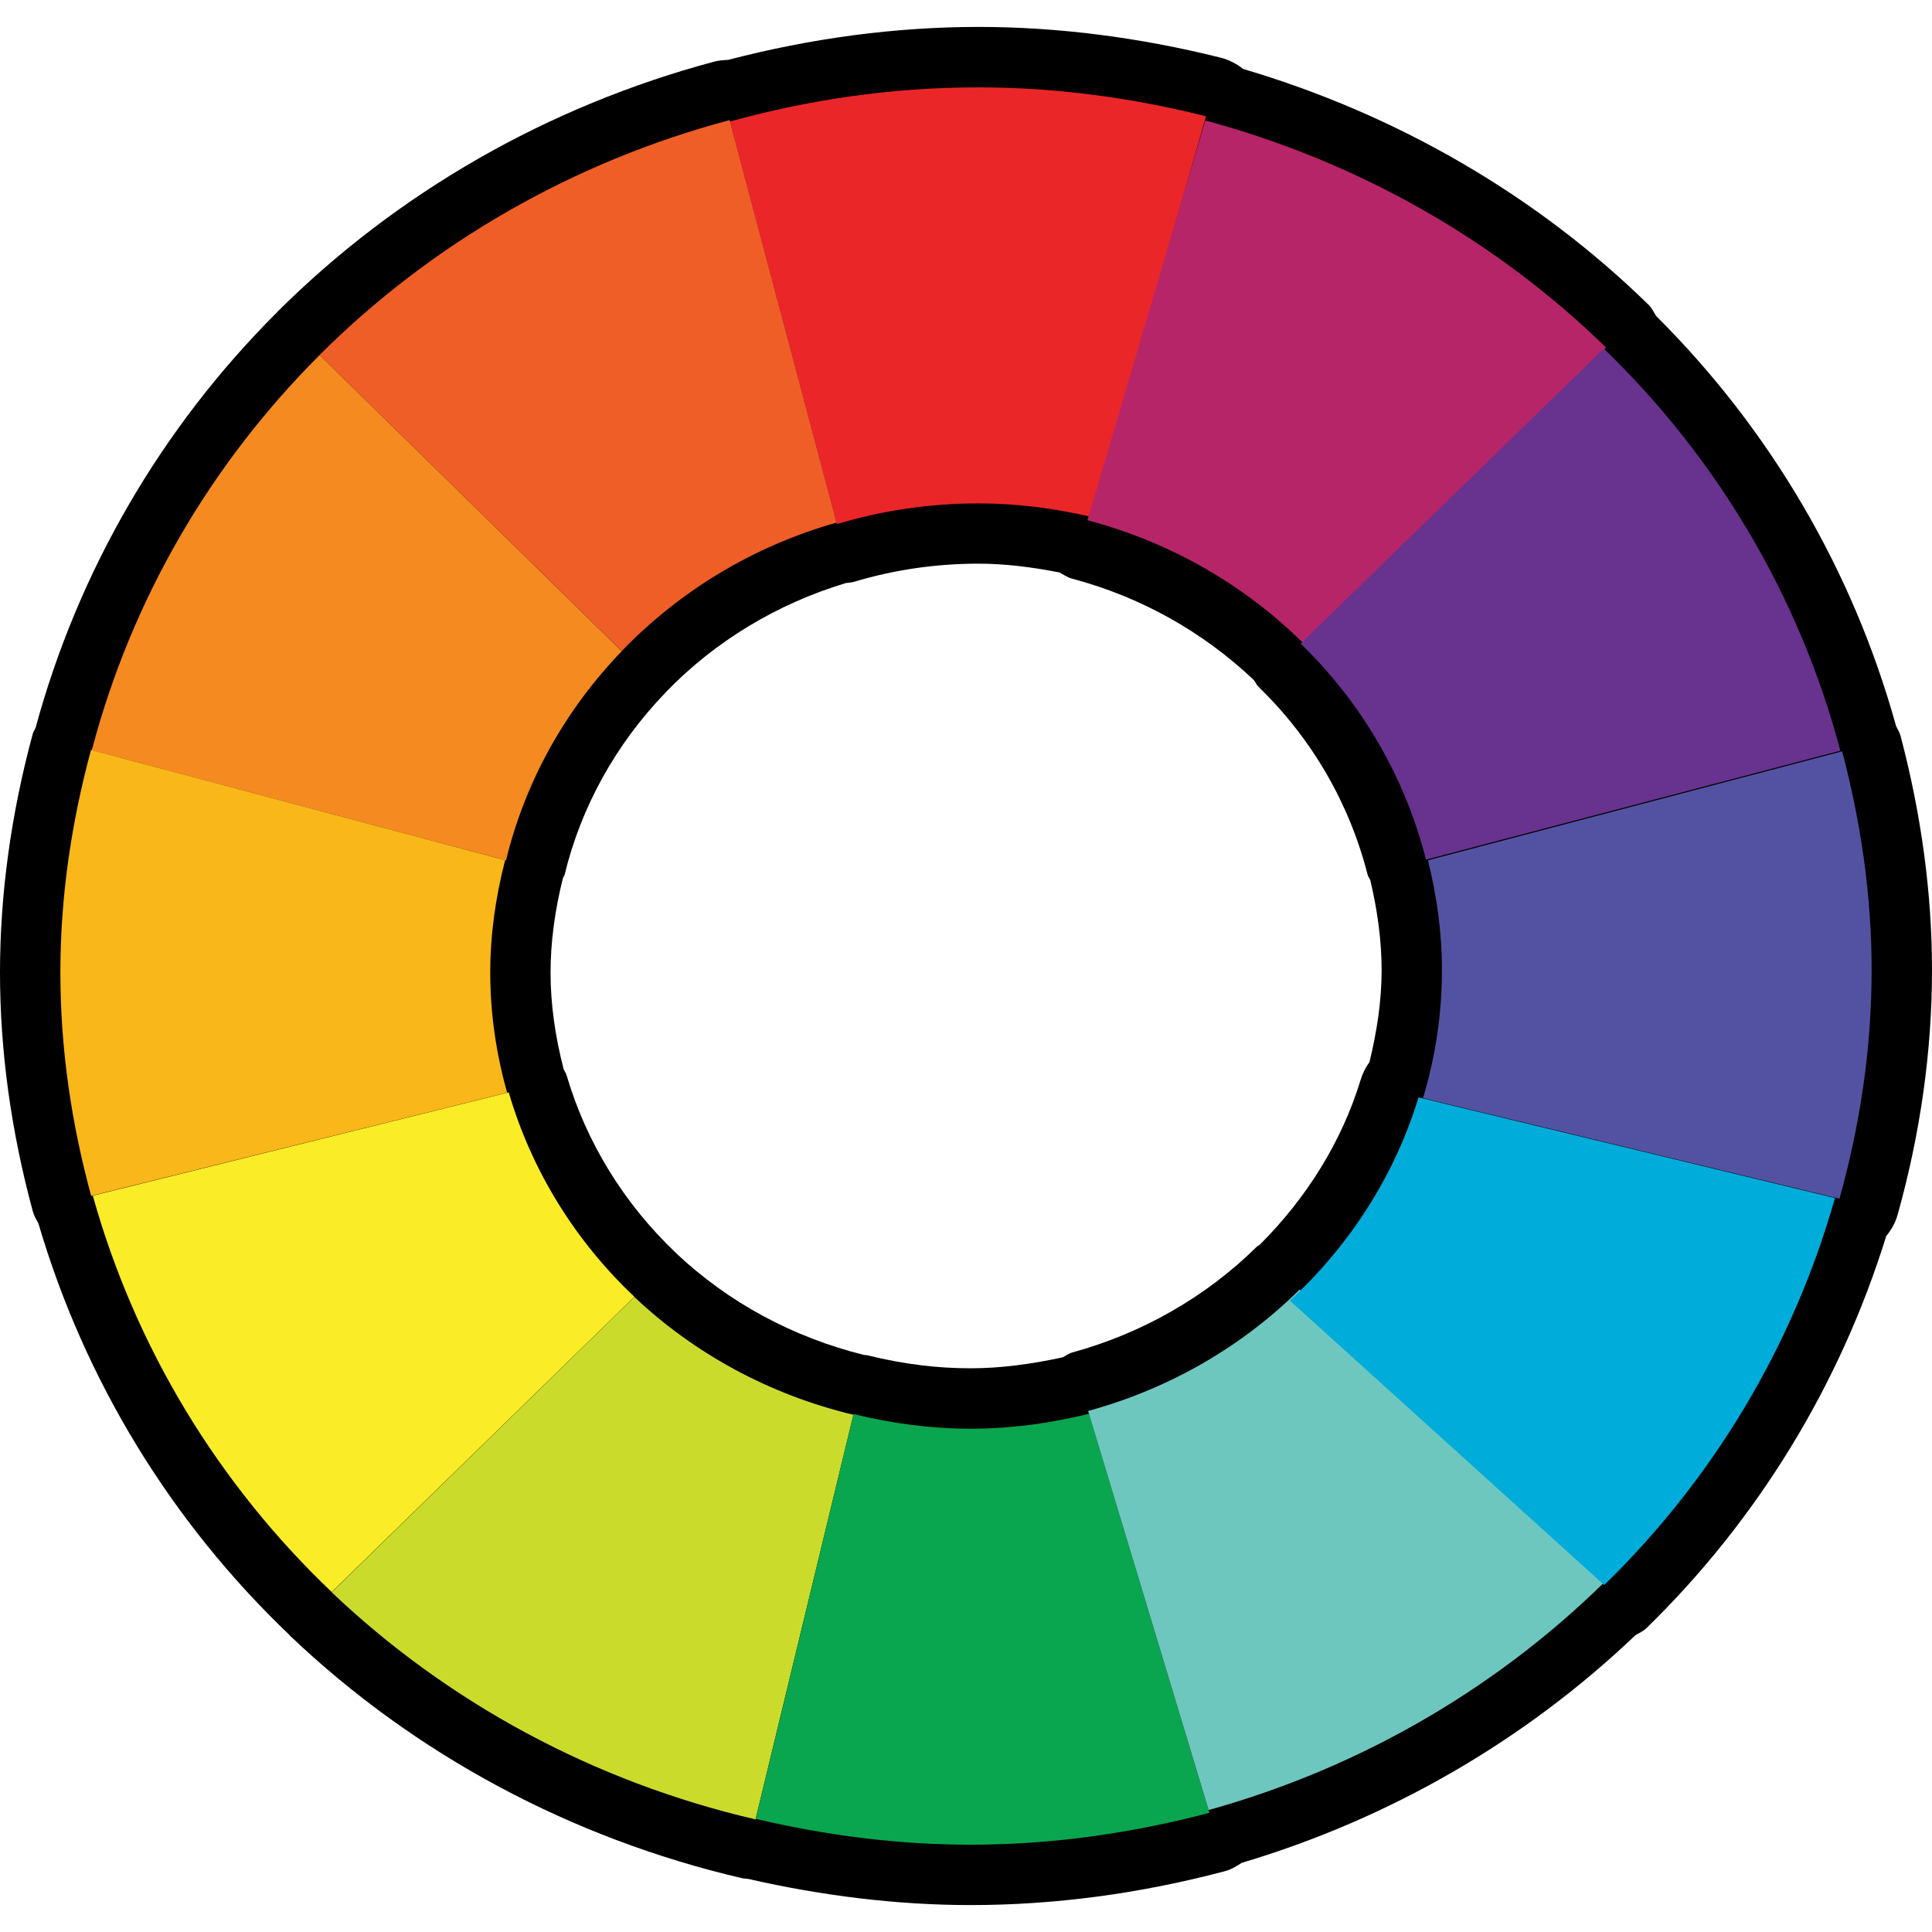 <?xml version="1.0" encoding="utf-8"?>
<!-- Generator: Adobe Illustrator 14.0.0, SVG Export Plug-In . SVG Version: 6.00 Build 43363)  -->
<!DOCTYPE svg PUBLIC "-//W3C//DTD SVG 1.1//EN" "http://www.w3.org/Graphics/SVG/1.1/DTD/svg11.dtd">
<svg version="1.1"
	 id="Layer_1" inkscape:output_extension="org.inkscape.output.svg.inkscape" sodipodi:docname="color_scheme.svg" inkscape:version="0.45.1" sodipodi:version="0.32" sodipodi:docbase="C:\Radix\dev\trunk\org.radixware\kernel\designer\src\common.resources\src\org\radixware\kernel\designer\resources\icons\ads" xmlns:dc="http://purl.org/dc/elements/1.1/" xmlns:ns="http://creativecommons.org/ns#" xmlns:sodipodi="http://sodipodi.sourceforge.net/DTD/sodipodi-0.dtd" xmlns:cc="http://web.resource.org/cc/" xmlns:inkscape="http://www.inkscape.org/namespaces/inkscape" xmlns:rdf="http://www.w3.org/1999/02/22-rdf-syntax-ns#" xmlns:svg="http://www.w3.org/2000/svg"
	 xmlns="http://www.w3.org/2000/svg" xmlns:xlink="http://www.w3.org/1999/xlink" x="0px" y="0px" width="32px" height="32px"
	 viewBox="0 0 32 32" enable-background="new 0 0 32 32" xml:space="preserve">
<sodipodi:namedview  id="base" pagecolor="#ffffff" bordercolor="#666666" borderopacity="1.0" objecttolerance="10.0" gridtolerance="10.0" showgrid="false" guidetolerance="10.0" inkscape:zoom="14.4375" inkscape:cx="5.5411255" inkscape:cy="16" inkscape:window-x="-8" inkscape:window-y="-8" inkscape:current-layer="Layer_1" inkscape:pageopacity="0.0" inkscape:pageshadow="2" inkscape:window-width="1280" inkscape:window-height="944">
	</sodipodi:namedview>
<g>
	<path d="M32,16.067c0-1.268-0.176-2.572-0.521-3.879c-0.016-0.06-0.049-0.107-0.074-0.162c-0.711-2.568-2.08-4.907-3.975-6.793
		c-0.041-0.065-0.072-0.137-0.131-0.191c-1.857-1.814-4.174-3.152-6.709-3.9c-0.107-0.086-0.232-0.15-0.369-0.186
		c-1.352-0.338-2.701-0.51-4.014-0.51c-1.381,0-2.775,0.188-4.148,0.546c-0.078,0.002-0.156,0.01-0.233,0.03
		C9.076,1.757,6.573,3.19,4.587,5.172C4.585,5.174,4.584,5.177,4.582,5.179c-1.915,1.912-3.291,4.288-3.993,6.877
		c-0.014,0.035-0.038,0.065-0.048,0.104C0.182,13.487,0,14.815,0,16.108c0,1.299,0.184,2.632,0.545,3.961
		c0.02,0.072,0.059,0.135,0.092,0.197c0.76,2.588,2.193,4.942,4.162,6.819c0.002,0.003,0.003,0.007,0.006,0.009
		c2.068,1.969,4.656,3.355,7.483,4.014c0.034,0.008,0.067,0.008,0.101,0.012c1.248,0.285,2.487,0.434,3.689,0.434
		c1.385,0,2.803-0.188,4.209-0.561c0.105-0.027,0.193-0.082,0.281-0.139c2.449-0.729,4.688-2.023,6.52-3.77
		c0.063-0.038,0.127-0.064,0.18-0.115c1.85-1.802,3.213-4.041,3.973-6.494c0.082-0.103,0.152-0.218,0.189-0.353
		C31.809,18.769,32,17.404,32,16.067z M14.375,22.45c-0.021-0.006-0.043-0.004-0.064-0.008c-1.176-0.291-2.25-0.871-3.112-1.685
		c-0.001-0.002-0.003-0.004-0.005-0.006c-0.856-0.812-1.482-1.827-1.809-2.94c-0.011-0.037-0.033-0.065-0.049-0.102
		c-0.141-0.542-0.217-1.079-0.217-1.598c0-0.504,0.07-1.028,0.204-1.563c0.007-0.023,0.024-0.041,0.03-0.064
		c0.271-1.118,0.847-2.158,1.664-3.006c0.002-0.002,0.002-0.004,0.004-0.006c0.819-0.851,1.853-1.473,2.99-1.815
		c0.045-0.007,0.092-0.007,0.137-0.021c0.662-0.199,1.354-0.3,2.057-0.3c0.436,0,0.887,0.056,1.344,0.146
		c0.066,0.035,0.129,0.08,0.203,0.101c1.141,0.301,2.178,0.885,3.018,1.683c0.027,0.037,0.045,0.082,0.078,0.113
		c0.879,0.852,1.502,1.926,1.803,3.105c0.008,0.035,0.031,0.062,0.045,0.094c0.121,0.507,0.188,1.009,0.188,1.492
		c0,0.506-0.078,1.015-0.201,1.521c-0.064,0.087-0.113,0.185-0.146,0.293c-0.311,1.022-0.895,1.959-1.674,2.735
		c-0.014,0.011-0.029,0.015-0.041,0.025c-0.84,0.832-1.9,1.439-3.064,1.758c-0.059,0.016-0.104,0.055-0.158,0.08
		c-0.52,0.113-1.029,0.181-1.52,0.181C15.52,22.664,14.962,22.594,14.375,22.45z"/>
	<path id="path15825" fill="#EA2629" d="M12.089,2.013l1.772,6.668c0.742-0.223,1.527-0.343,2.345-0.343
		c0.644,0,1.269,0.083,1.87,0.224l1.9-6.636c-1.207-0.303-2.467-0.479-3.771-0.479C14.775,1.446,13.398,1.651,12.089,2.013z"/>
	<path id="path15827" fill="#F05E27" d="M5.293,5.88l5.005,4.904c0.955-0.992,2.175-1.737,3.558-2.128l-1.772-6.667
		C9.464,2.688,7.132,4.046,5.293,5.88z"/>
	<path id="path15829" fill="#F58A21" d="M1.521,12.425l6.86,1.826c0.32-1.32,0.992-2.506,1.917-3.465L5.294,5.881
		C3.494,7.677,2.18,9.922,1.521,12.425z"/>
	<path id="path15831" fill="#F9B719" d="M8.12,16.113c0-0.645,0.092-1.269,0.247-1.866L1.508,12.42C1.188,13.601,1,14.832,1,16.108
		c0,1.281,0.188,2.518,0.51,3.699l6.889-1.709C8.223,17.465,8.12,16.802,8.12,16.113z"/>
	<path id="path15833" fill="#FAEC26" d="M8.426,18.093l-6.889,1.711c0.706,2.525,2.085,4.783,3.957,6.565l5.014-4.89
		C9.533,20.56,8.807,19.396,8.426,18.093z"/>
	<path id="path15835" fill="#CBDB2C" d="M12.514,30.135l1.621-6.702c-1.39-0.332-2.637-1.015-3.628-1.951l-5.013,4.891
		C7.406,28.19,9.82,29.509,12.514,30.135z"/>
	<path id="path15837" fill="#09A64F" d="M20.031,30.026l-1.994-6.609c-0.627,0.154-1.283,0.247-1.958,0.247
		c-0.672,0-1.319-0.09-1.94-0.242l-1.621,6.704c1.144,0.27,2.332,0.428,3.56,0.428C17.447,30.554,18.77,30.358,20.031,30.026z"/>
	<path id="path15839" fill="#6EC7BE" d="M26.723,26.058l-5.197-4.699c-0.951,0.941-2.154,1.643-3.504,2.011l1.996,6.61
		C22.607,29.26,24.908,27.89,26.723,26.058z"/>
	<path id="path15841" fill="#B62568" d="M19.963,1.995l-1.951,6.622c1.371,0.362,2.598,1.071,3.566,2.028l5.023-4.889
		C24.791,3.99,22.512,2.683,19.963,1.995z"/>
	<path id="path15843" fill="#68328F" d="M26.564,5.774l-5.021,4.887c1.002,0.97,1.727,2.204,2.076,3.578l6.863-1.805
		C29.805,9.877,28.439,7.585,26.564,5.774z"/>
	<path id="path15845" fill="#5352A2" d="M30.467,19.854C30.805,18.646,31,17.38,31,16.067c0-1.252-0.182-2.461-0.488-3.623
		l-6.861,1.805c0.146,0.584,0.232,1.191,0.232,1.82c0,0.736-0.111,1.443-0.313,2.119L30.467,19.854z"/>
	<path id="path15847" fill="#00ACDA" d="M30.393,19.843l-6.898-1.667c-0.396,1.302-1.145,2.455-2.131,3.366l5.207,4.711
		C28.371,24.5,29.697,22.3,30.393,19.843z"/>
</g>
</svg>
